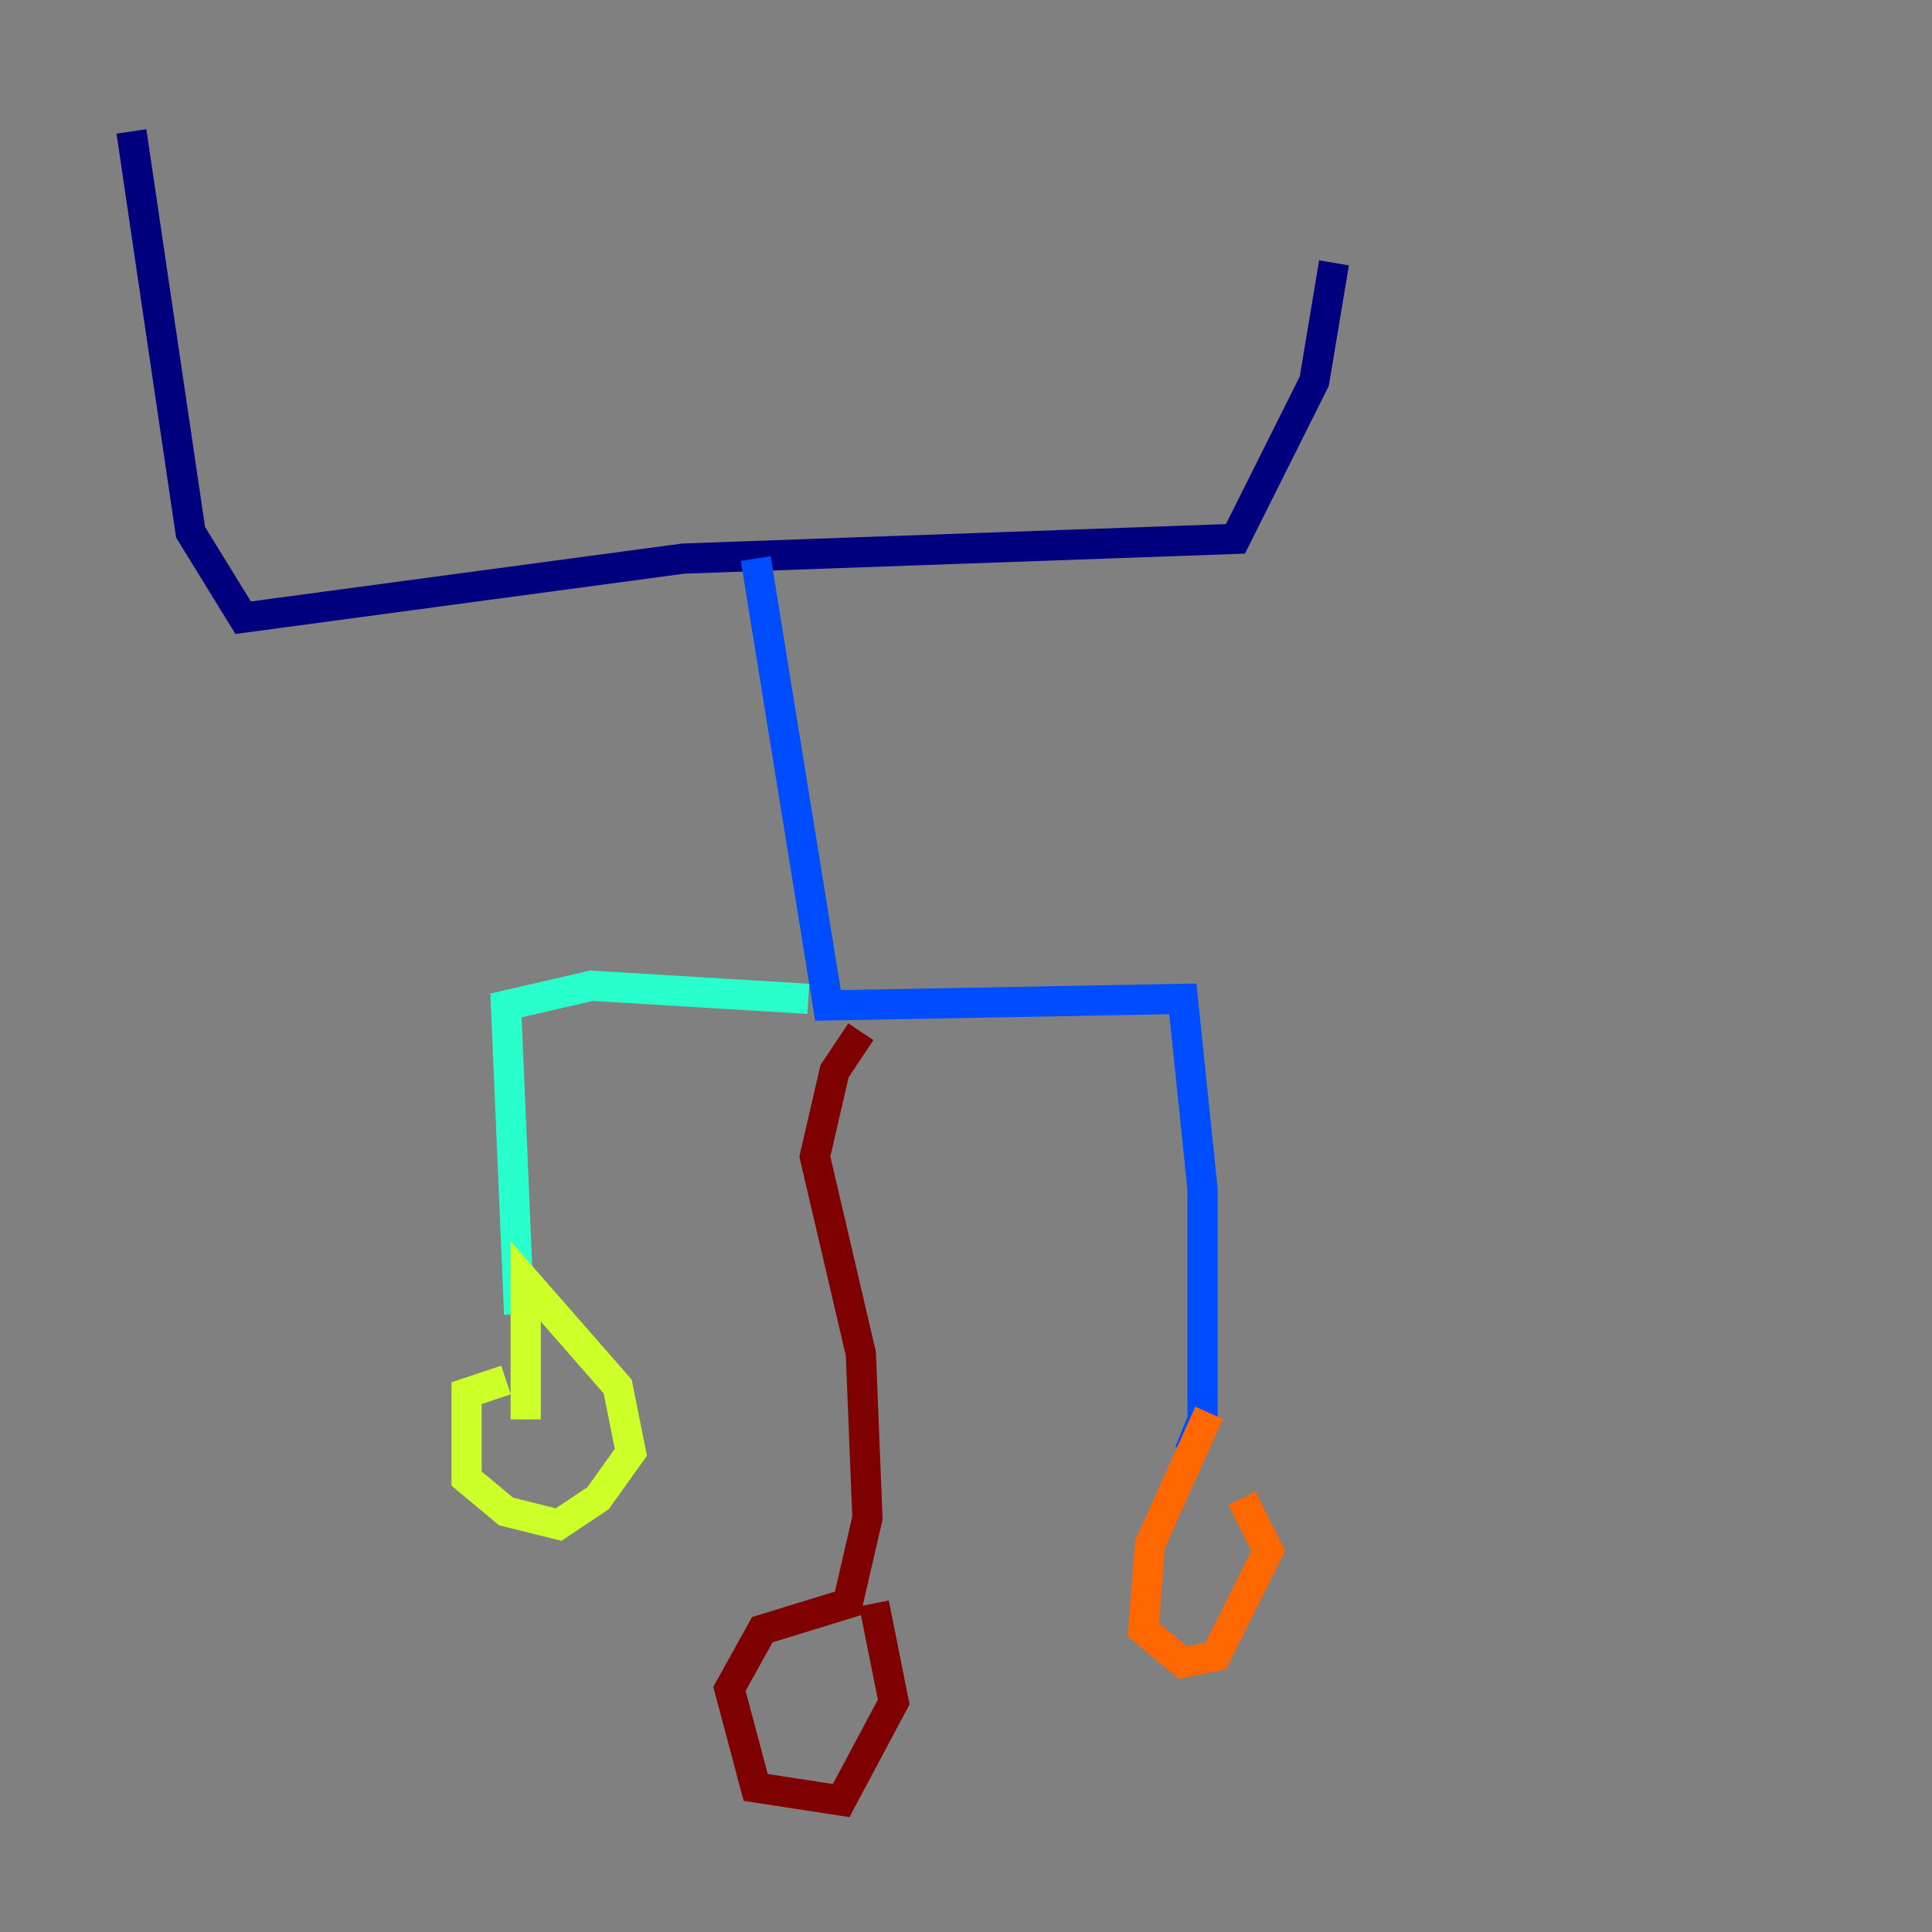 <?xml version="1.0" encoding="utf-8" ?>
<svg baseProfile="tiny" height="128" version="1.2" viewBox="0,0,128,128" width="128" xmlns="http://www.w3.org/2000/svg" xmlns:ev="http://www.w3.org/2001/xml-events" xmlns:xlink="http://www.w3.org/1999/xlink"><rect x="0" y="0" width="128" height="128" fill="#808080" stroke="none"/><defs /><polyline fill="none" points="88.381,17.415 87.075,25.252 81.85,35.701 45.279,37.007 16.109,40.925 12.626,35.265 8.707,8.707" stroke="#00007f" stroke-width="2" /><polyline fill="none" points="50.068,37.007 54.857,66.612 78.367,66.177 79.674,78.803 79.674,94.041 78.803,96.218" stroke="#004cff" stroke-width="2" /><polyline fill="none" points="53.551,66.177 39.184,65.306 33.524,66.612 34.395,87.075" stroke="#29ffcd" stroke-width="2" /><polyline fill="none" points="33.524,91.429 30.912,92.299 30.912,97.959 33.524,100.136 37.007,101.007 39.619,99.265 41.796,96.218 40.925,91.864 34.83,84.898 34.83,94.041" stroke="#cdff29" stroke-width="2" /><polyline fill="none" points="80.109,93.605 76.191,102.313 75.755,107.973 78.367,110.15 80.544,109.714 84.027,102.748 82.286,99.265" stroke="#ff6700" stroke-width="2" /><polyline fill="none" points="57.034,68.354 55.292,70.966 53.986,76.626 57.034,89.687 57.469,100.571 56.163,106.231 50.503,107.973 48.327,111.891 50.068,118.422 55.728,119.293 59.211,112.762 57.905,106.231" stroke="#7f0000" stroke-width="2" /></svg>